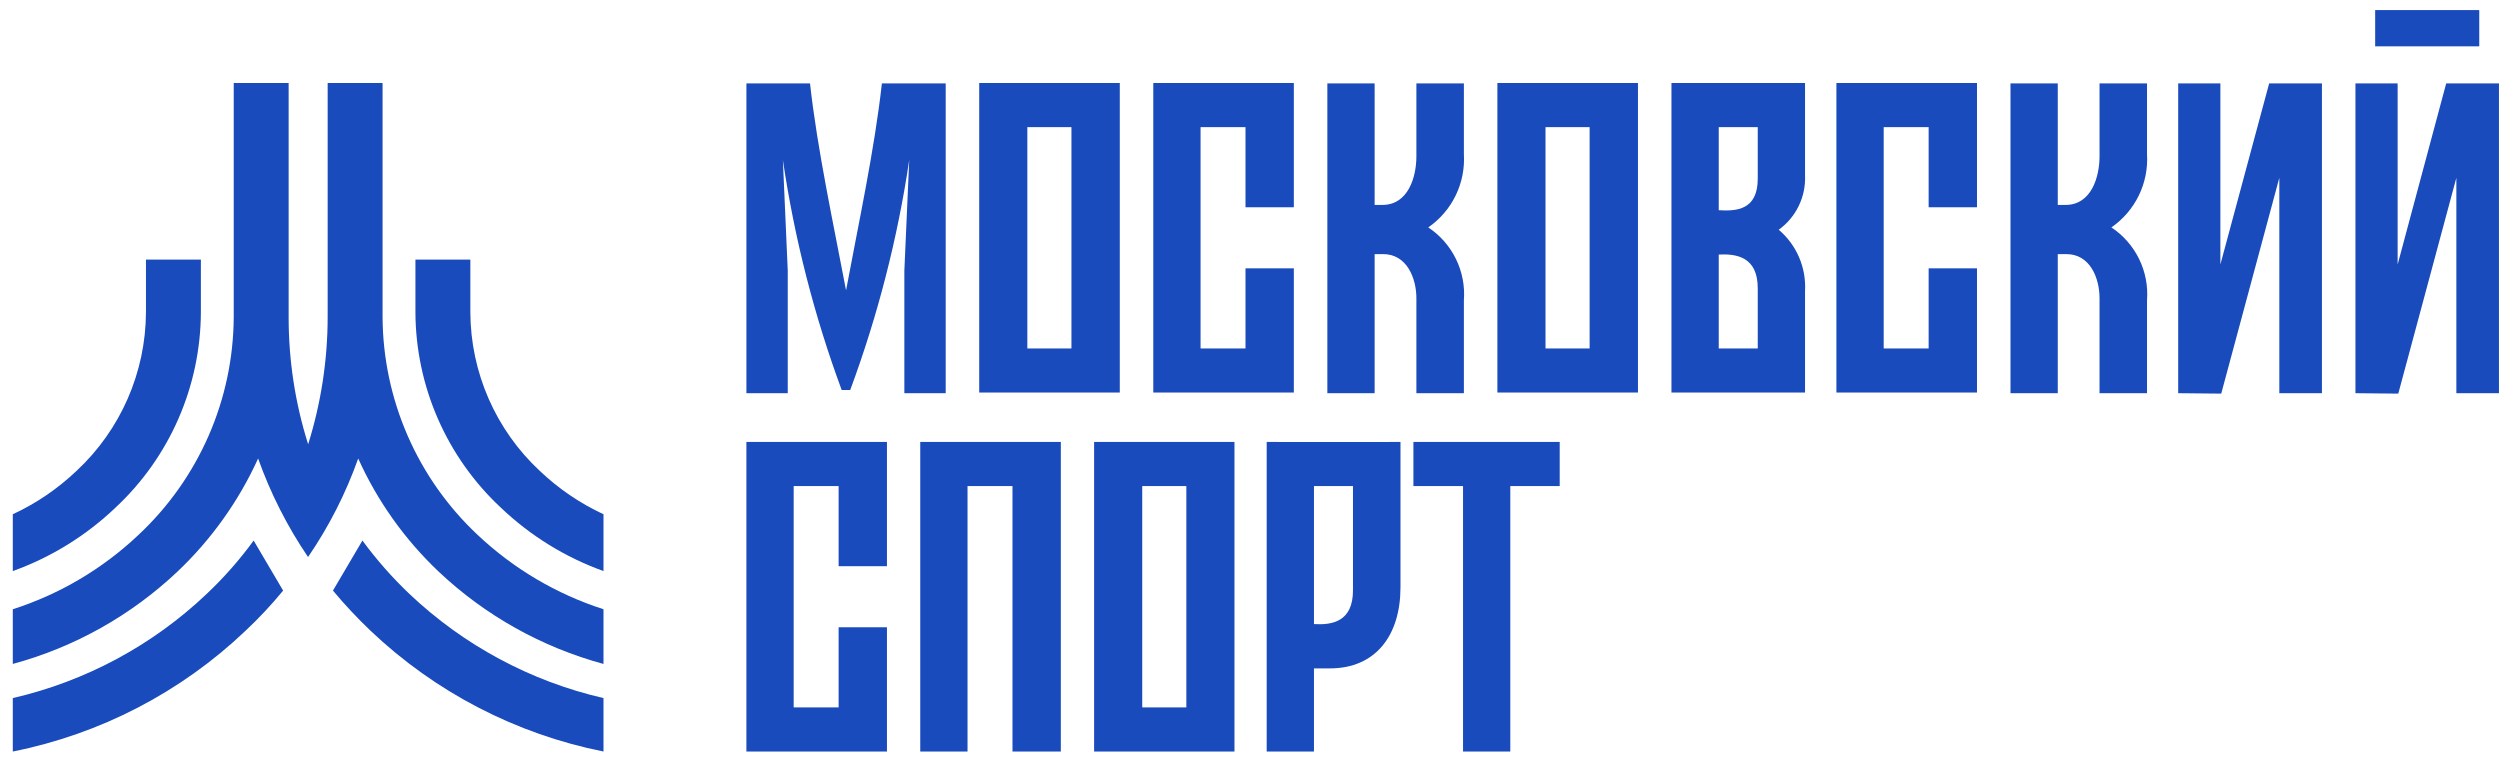 <svg width="151" height="46" viewBox="0 0 151 46" fill="none" xmlns="http://www.w3.org/2000/svg">
<path d="M83.028 23.749H80.172V5.039H83.028V12.377H83.501C85.051 12.377 85.55 10.7 85.55 9.445V5.039H88.419V9.317C88.47 10.176 88.299 11.034 87.922 11.808C87.546 12.582 86.975 13.245 86.267 13.735C86.985 14.211 87.563 14.871 87.941 15.645C88.319 16.419 88.484 17.281 88.419 18.14V23.749H85.55V18.012C85.55 16.808 84.974 15.335 83.527 15.348H83.028V23.749ZM131.563 23.749V5.039H134.111V15.976L137.057 5.039H140.245V23.749H137.671V10.738L134.162 23.775L131.563 23.749ZM142.269 23.749V5.039H144.817V15.976L147.75 5.039H150.938V23.749H148.364V10.738L144.856 23.775L142.269 23.749ZM149.747 2.798H143.46V0.608H149.747V2.798ZM124.289 23.749H121.433V5.039H124.289V12.377H124.763C126.312 12.377 126.812 10.7 126.812 9.445V5.039H129.68V9.317C129.732 10.176 129.561 11.034 129.184 11.808C128.807 12.582 128.237 13.245 127.529 13.735C128.247 14.211 128.825 14.871 129.203 15.645C129.581 16.419 129.746 17.281 129.68 18.14V23.749H126.812V18.012C126.812 16.808 126.248 15.335 124.788 15.348H124.289V23.749ZM72.514 23.711H69.658V5.014H78.148V12.518H75.228V7.677H72.514V21.047H75.228V16.206H78.148V23.711L72.514 23.711ZM113.775 23.711H110.919V5.014H119.41V12.518H116.49V7.677H113.775V21.047H116.49V16.206H119.41V23.711L113.775 23.711ZM64.715 7.677H62.051V21.047H64.715V7.677ZM62 23.711H59.144V5.014H67.635V23.711H62ZM96.013 7.677H93.349V21.047H96.013V7.677ZM93.298 23.711H90.442V5.014H98.933V23.711H93.298ZM103.812 7.677V12.697C104.875 12.761 106.168 12.697 106.168 10.789V9.086V7.677H103.812ZM103.812 15.374V21.047H106.168V17.41C106.168 15.502 104.875 15.323 103.812 15.374ZM109.024 8.305V10.597C109.052 11.232 108.921 11.865 108.644 12.437C108.367 13.009 107.952 13.503 107.436 13.876C107.97 14.33 108.391 14.901 108.667 15.546C108.942 16.19 109.064 16.89 109.024 17.589V23.711H100.956V5.014H109.024V8.305ZM51.102 17.538C51.844 13.543 52.818 9.073 53.266 5.039H57.121V23.749H54.623V16.347L54.918 9.662C54.214 14.4 53.021 19.052 51.358 23.544V23.557H50.833V23.544C49.174 19.052 47.985 14.4 47.286 9.662L47.58 16.347V23.749H45.083V5.039H48.925C49.373 9.073 50.346 13.543 51.102 17.538Z" fill="#194BBC"/>
<path d="M79.364 29.358V37.695C80.44 37.759 81.72 37.567 81.72 35.659V33.968V29.358H79.364ZM84.589 33.187V35.479C84.589 38.361 83.103 40.371 80.325 40.371H79.364V45.391H76.508V26.694C79.198 26.707 81.9 26.694 84.589 26.694V33.187ZM85.37 26.694H94.206V29.358H91.222V45.391H88.367V29.358H85.37L85.37 26.694ZM71.655 29.358H68.991V42.728H71.655V29.358ZM68.94 45.391H66.084V26.694H74.562V45.391L68.94 45.391ZM47.938 45.391H45.082V26.694H53.572V34.199H50.653V29.358H47.938V42.728H50.653V37.887H53.572V45.391L47.938 45.391ZM58.439 45.391H55.583V26.694H64.074V45.391H61.154V29.358H58.439L58.439 45.391Z" fill="#194BBC"/>
<path d="M20.11 35.672C20.823 36.525 21.584 37.338 22.39 38.105C26.295 41.812 31.17 44.338 36.451 45.392V42.164C32.054 41.151 28.008 38.98 24.733 35.877C23.692 34.887 22.741 33.807 21.89 32.649L20.11 35.672Z" fill="#194BBC"/>
<path d="M8.368 32.304C10.169 30.62 11.608 28.586 12.597 26.327C13.586 24.068 14.103 21.631 14.117 19.165V5.014H17.434V19.165C17.432 21.767 17.829 24.354 18.612 26.835C19.389 24.352 19.787 21.766 19.791 19.165V5.014H23.107V19.165C23.122 21.629 23.639 24.065 24.625 26.324C25.611 28.583 27.047 30.617 28.845 32.304C31.013 34.35 33.612 35.886 36.451 36.798V40.102C32.727 39.093 29.308 37.18 26.501 34.532C24.449 32.591 22.796 30.268 21.635 27.693C20.889 29.797 19.872 31.794 18.612 33.636H18.6C17.349 31.79 16.337 29.794 15.59 27.693C14.42 30.266 12.763 32.589 10.711 34.532C7.908 37.179 4.494 39.093 0.773 40.102V36.799C3.61 35.889 6.205 34.352 8.368 32.304Z" fill="#194BBC"/>
<path d="M28.409 18.87C28.418 20.666 28.794 22.441 29.514 24.086C30.234 25.731 31.283 27.211 32.597 28.436C33.73 29.515 35.032 30.402 36.451 31.061V34.493C34.141 33.662 32.03 32.358 30.253 30.664C28.633 29.155 27.34 27.33 26.452 25.301C25.564 23.273 25.102 21.084 25.092 18.87V15.681H28.409V18.87Z" fill="#194BBC"/>
<path d="M8.816 15.681H12.133V18.87C12.123 21.084 11.66 23.273 10.773 25.301C9.885 27.33 8.592 29.155 6.972 30.664C5.195 32.358 3.083 33.662 0.773 34.493V31.061C2.193 30.402 3.495 29.515 4.628 28.436C5.942 27.211 6.991 25.731 7.711 24.086C8.431 22.441 8.807 20.666 8.816 18.87V15.681Z" fill="#194BBC"/>
<path d="M15.321 32.649C14.475 33.81 13.523 34.89 12.478 35.877C9.208 38.98 5.167 41.151 0.773 42.164V45.392C6.051 44.341 10.923 41.814 14.822 38.105C15.634 37.344 16.395 36.532 17.101 35.672L15.321 32.649Z" fill="#194BBC"/>
</svg>
